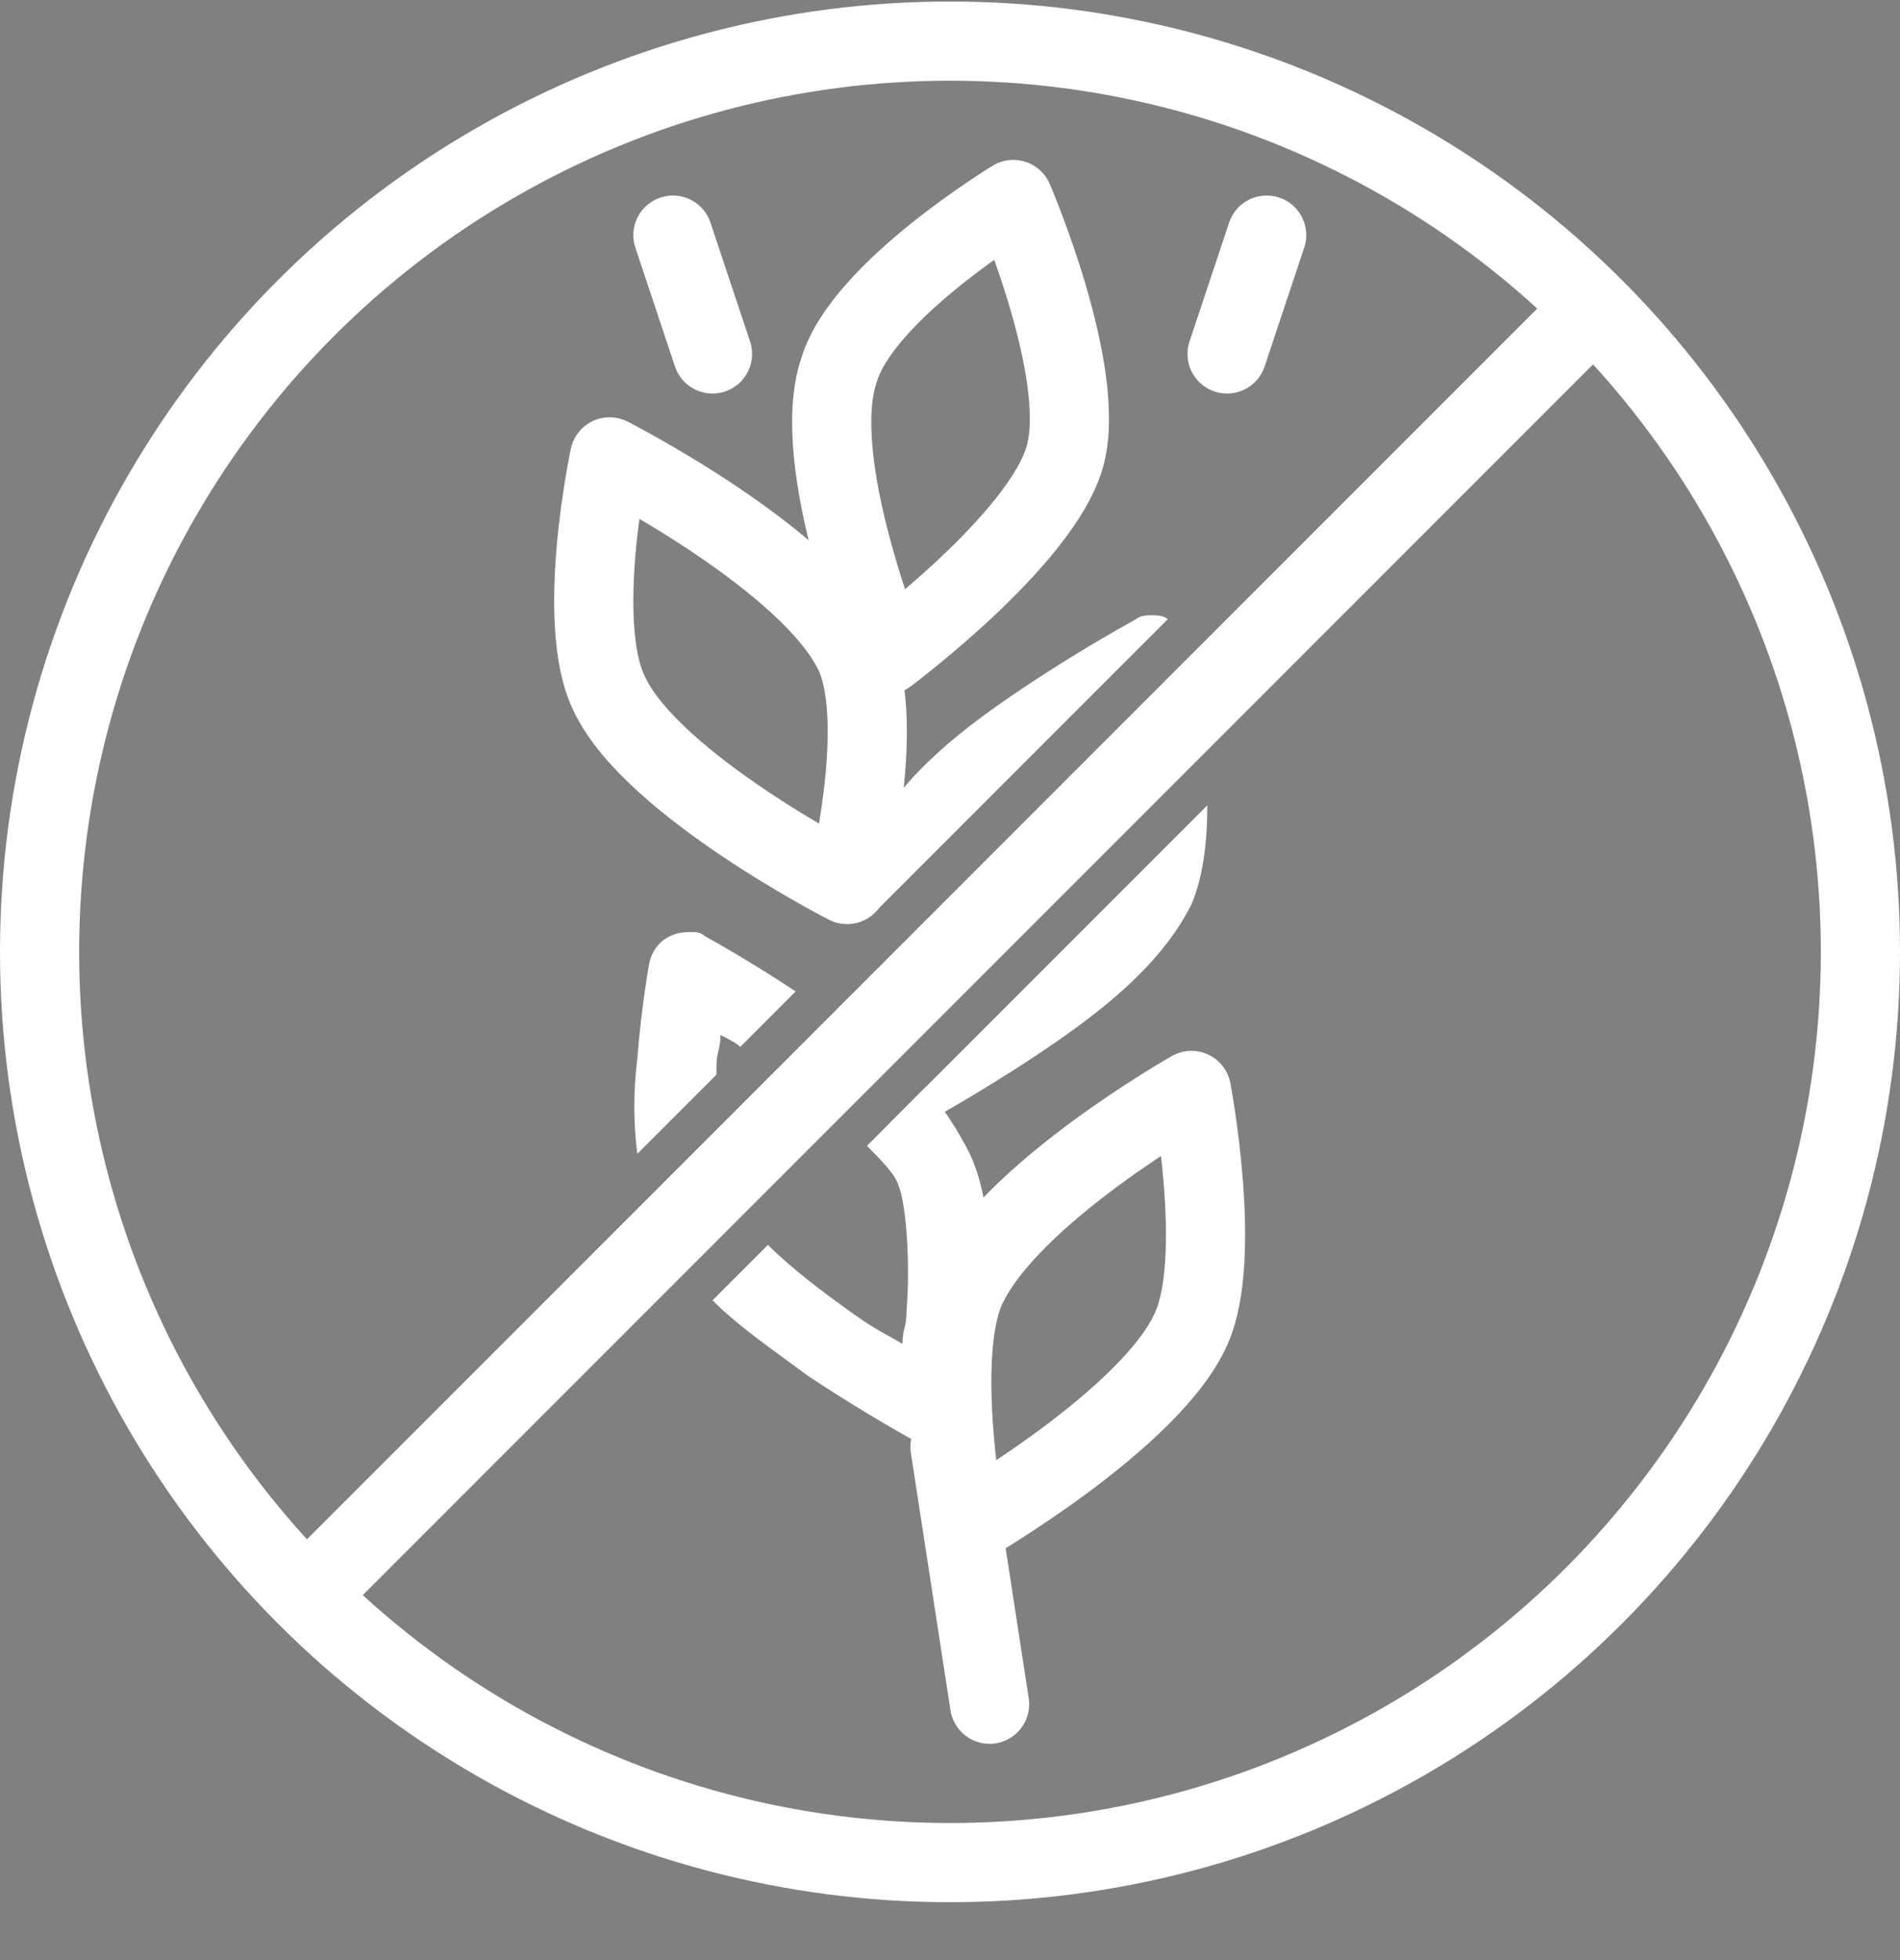 <?xml version="1.0" encoding="utf-8"?>
<!-- Generator: Adobe Illustrator 19.0.0, SVG Export Plug-In . SVG Version: 6.00 Build 0)  -->
<svg version="1.1"
	 id="Capa_1" xmlns:dc="http://purl.org/dc/elements/1.1/" xmlns:cc="http://creativecommons.org/ns#" xmlns:rdf="http://www.w3.org/1999/02/22-rdf-syntax-ns#" xmlns:svg="http://www.w3.org/2000/svg" xmlns:sodipodi="http://sodipodi.sourceforge.net/DTD/sodipodi-0.dtd" xmlns:inkscape="http://www.inkscape.org/namespaces/inkscape"
	 xmlns="http://www.w3.org/2000/svg" xmlns:xlink="http://www.w3.org/1999/xlink" x="0px" y="0px" viewBox="-281 367 48 49.5"
	 style="enable-background:new -281 367 48 49.5;" xml:space="preserve">
<rect x="-281" y="367" width="48" height="49.5" fill="#808080" stroke="none"/>
<style type="text/css">
	.st0{fill:none;stroke:#FFFFFF;stroke-width:2;stroke-linecap:round;stroke-linejoin:round;}
	.st1{fill:#FFFFFF;}
	.st2{fill:none;stroke:#000000;stroke-width:2;stroke-linecap:round;stroke-linejoin:round;}
</style>
<g transform="translate(0,-1004.362)">
	<path class="st0" d="M-259.6,1393.7c0,0,1-4,0.2-5.8c-1.1-2.4-6.2-5-6.2-5s-0.9,4.2,0,6C-264.5,1391.2-259.6,1393.7-259.6,1393.7z"
		/>
	<path class="st0" d="M-256.6,1409.9c0,0-0.8-4.2,0-6c1.1-2.4,5.7-5,5.7-5s0.8,4.2,0,6C-251.9,1407.2-256.6,1409.9-256.6,1409.9z"/>
	<path class="st1" d="M-263.6,1394.9c-0.5,0-0.9,0.3-1,0.8c0,0-0.2,1.1-0.3,2.4c-0.1,0.8-0.1,1.6,0,2.4l2-2c0-0.1,0-0.1,0-0.2
		c0-0.4,0.1-0.4,0.1-0.8c0.2,0.1,0.4,0.2,0.5,0.3l1.4-1.4c-1.2-0.8-2.3-1.4-2.3-1.4C-263.3,1394.9-263.4,1394.9-263.6,1394.9
		L-263.6,1394.9z M-257.6,1398.8l-1.5,1.5c0.4,0.4,0.7,0.7,0.8,1c0.2,0.5,0.3,2,0.2,3.2c0,0.4-0.1,0.4-0.1,0.8
		c-0.5-0.3-0.6-0.3-1.3-0.8c-0.7-0.5-1.5-1.1-2.1-1.7l-1.4,1.4c0.7,0.7,1.6,1.3,2.4,1.9c1.5,1,2.8,1.7,2.8,1.7
		c0.5,0.3,1.1,0.1,1.3-0.4c0-0.1,0.1-0.2,0.1-0.3c0,0,0.2-1.1,0.3-2.4c0.1-1.3,0.2-2.9-0.4-4.2
		C-256.8,1399.9-257.2,1399.3-257.6,1398.8z"/>
	<path class="st1" d="M-251.9,1386.9c-0.1,0-0.3,0-0.4,0.1c0,0-1.3,0.7-2.8,1.7c-1.5,1-3.1,2.2-3.9,3.8c-0.4,0.8,0.4-1,0.1,1.9
		l7.4-7.4C-251.6,1386.9-251.8,1386.9-251.9,1386.9z M-250.5,1391.7l-8,8c0.3,0.2,0.6,0.2,0.9,0c0,0,1.3-0.7,2.8-1.7
		c1.5-1,3.1-2.2,3.9-3.8C-250.6,1393.5-250.5,1392.6-250.5,1391.7L-250.5,1391.7z"/>
	<path class="st0" d="M-257,1407.9l1,6.5"/>
	<path class="st0" d="M-258.6,1387.9c0,0-2-4.9-1.2-7.2c0.6-2,4.4-4.3,4.4-4.3s1.9,4.4,1.3,6.5
		C-254.7,1385-258.6,1387.9-258.6,1387.9z"/>
	<path class="st0" d="M-263,1380.3l-1-3"/>
	<path class="st0" d="M-250,1380.3l1-3"/>
	<path class="st2" d="M-273,1411.4l32-32"/>
	<circle class="st0" cx="-257" cy="1395.4" r="23"/>
	<path class="st0" d="M-273,1411.4l32-32"/>
</g>
</svg>
